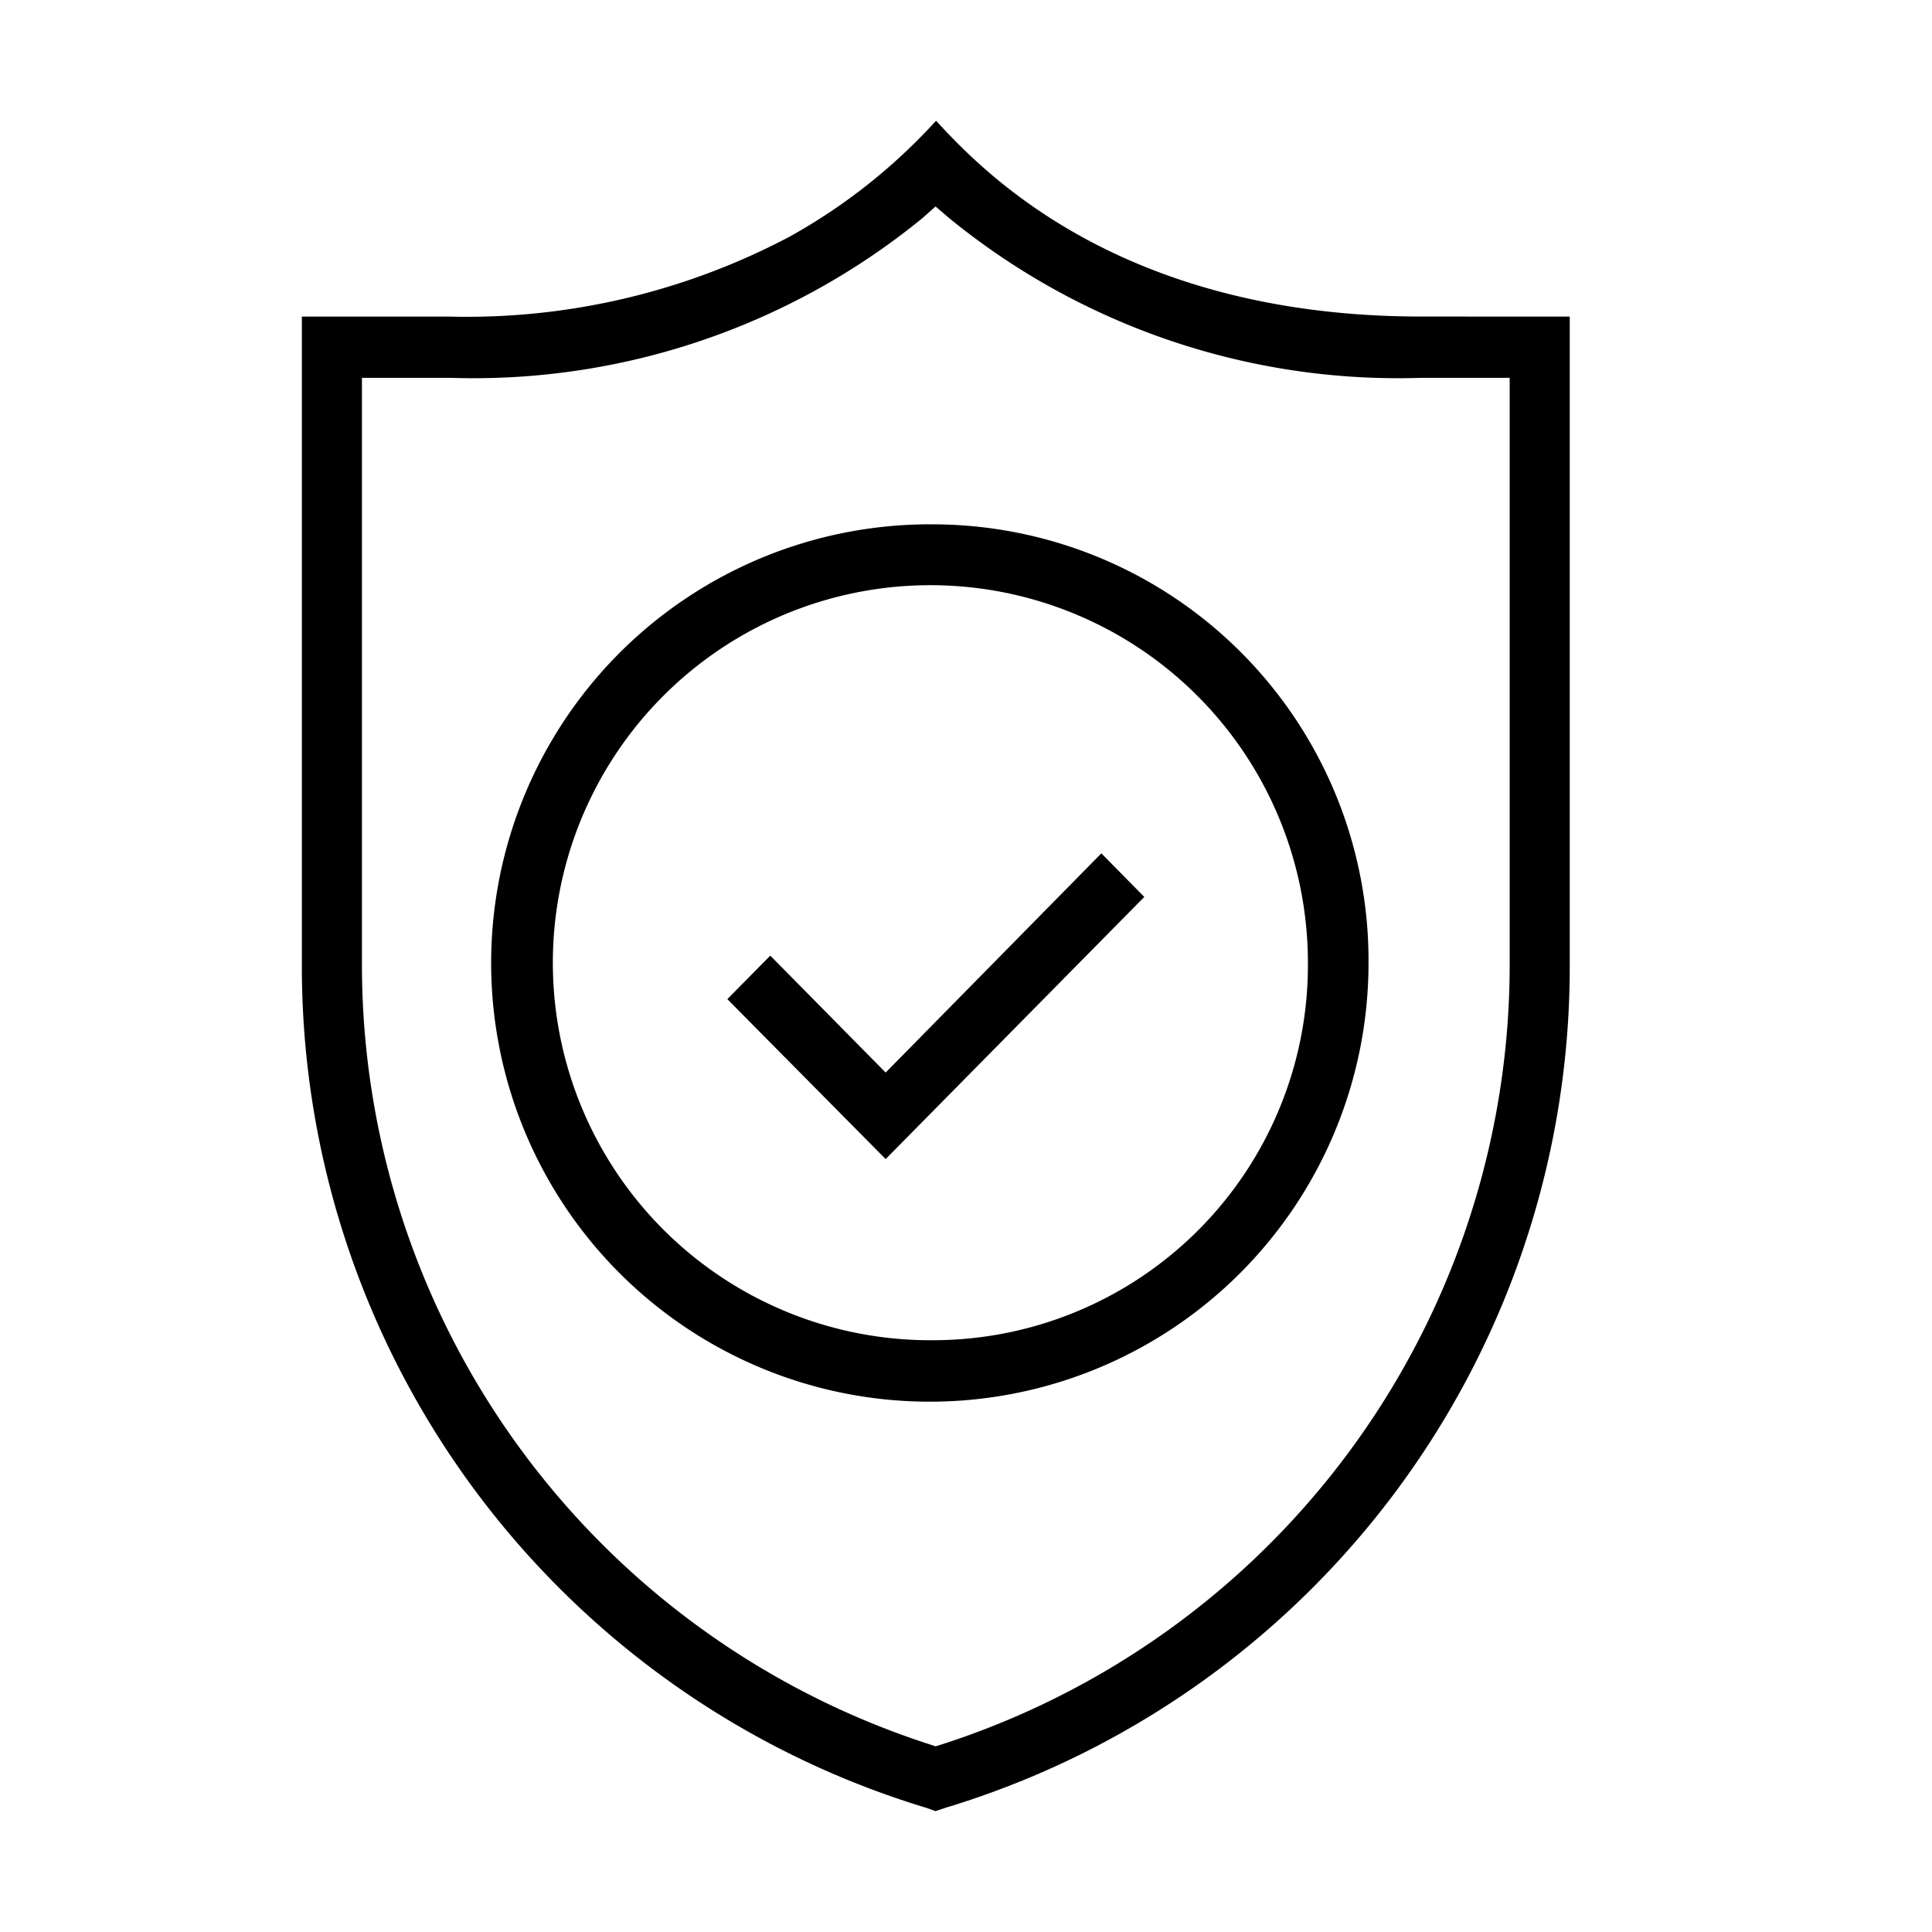 <svg xmlns="http://www.w3.org/2000/svg" width="32" height="32" viewBox="0 0 32 32"><defs><style>.a{opacity:0;}</style></defs><g transform="translate(1251 114)"><rect class="a" width="32" height="32" transform="translate(-1251 -114)"/><g transform="translate(-1913.475 -732.08)"><path d="M686.022,623.323c-5.03,0-7.3-2.441-8.043-3.243A9.531,9.531,0,0,1,675.553,622a11.438,11.438,0,0,1-5.625,1.324h-2.453v10.7a14.557,14.557,0,0,0,10.344,14l.152.054.16-.054a14.557,14.557,0,0,0,10.344-14v-10.7Zm1.458,10.7a13.571,13.571,0,0,1-9.394,12.946l-.115.036-.107-.036a13.571,13.571,0,0,1-9.394-12.946v-9.685h1.458a11.755,11.755,0,0,0,7.829-2.648l.214-.19.222.19a11.755,11.755,0,0,0,7.829,2.648h1.458Z"/><path d="M677.971,626.765a7.266,7.266,0,1,0,7.171,7.261A7.225,7.225,0,0,0,677.971,626.765Zm0,13.513a6.253,6.253,0,1,1,6.167-6.252A6.212,6.212,0,0,1,677.971,640.278Z"/><path d="M681.428,632.936l-4.284,4.342-2.622-2.649.711-.721,1.911,1.937,3.573-3.631Z"/></g></g></svg>